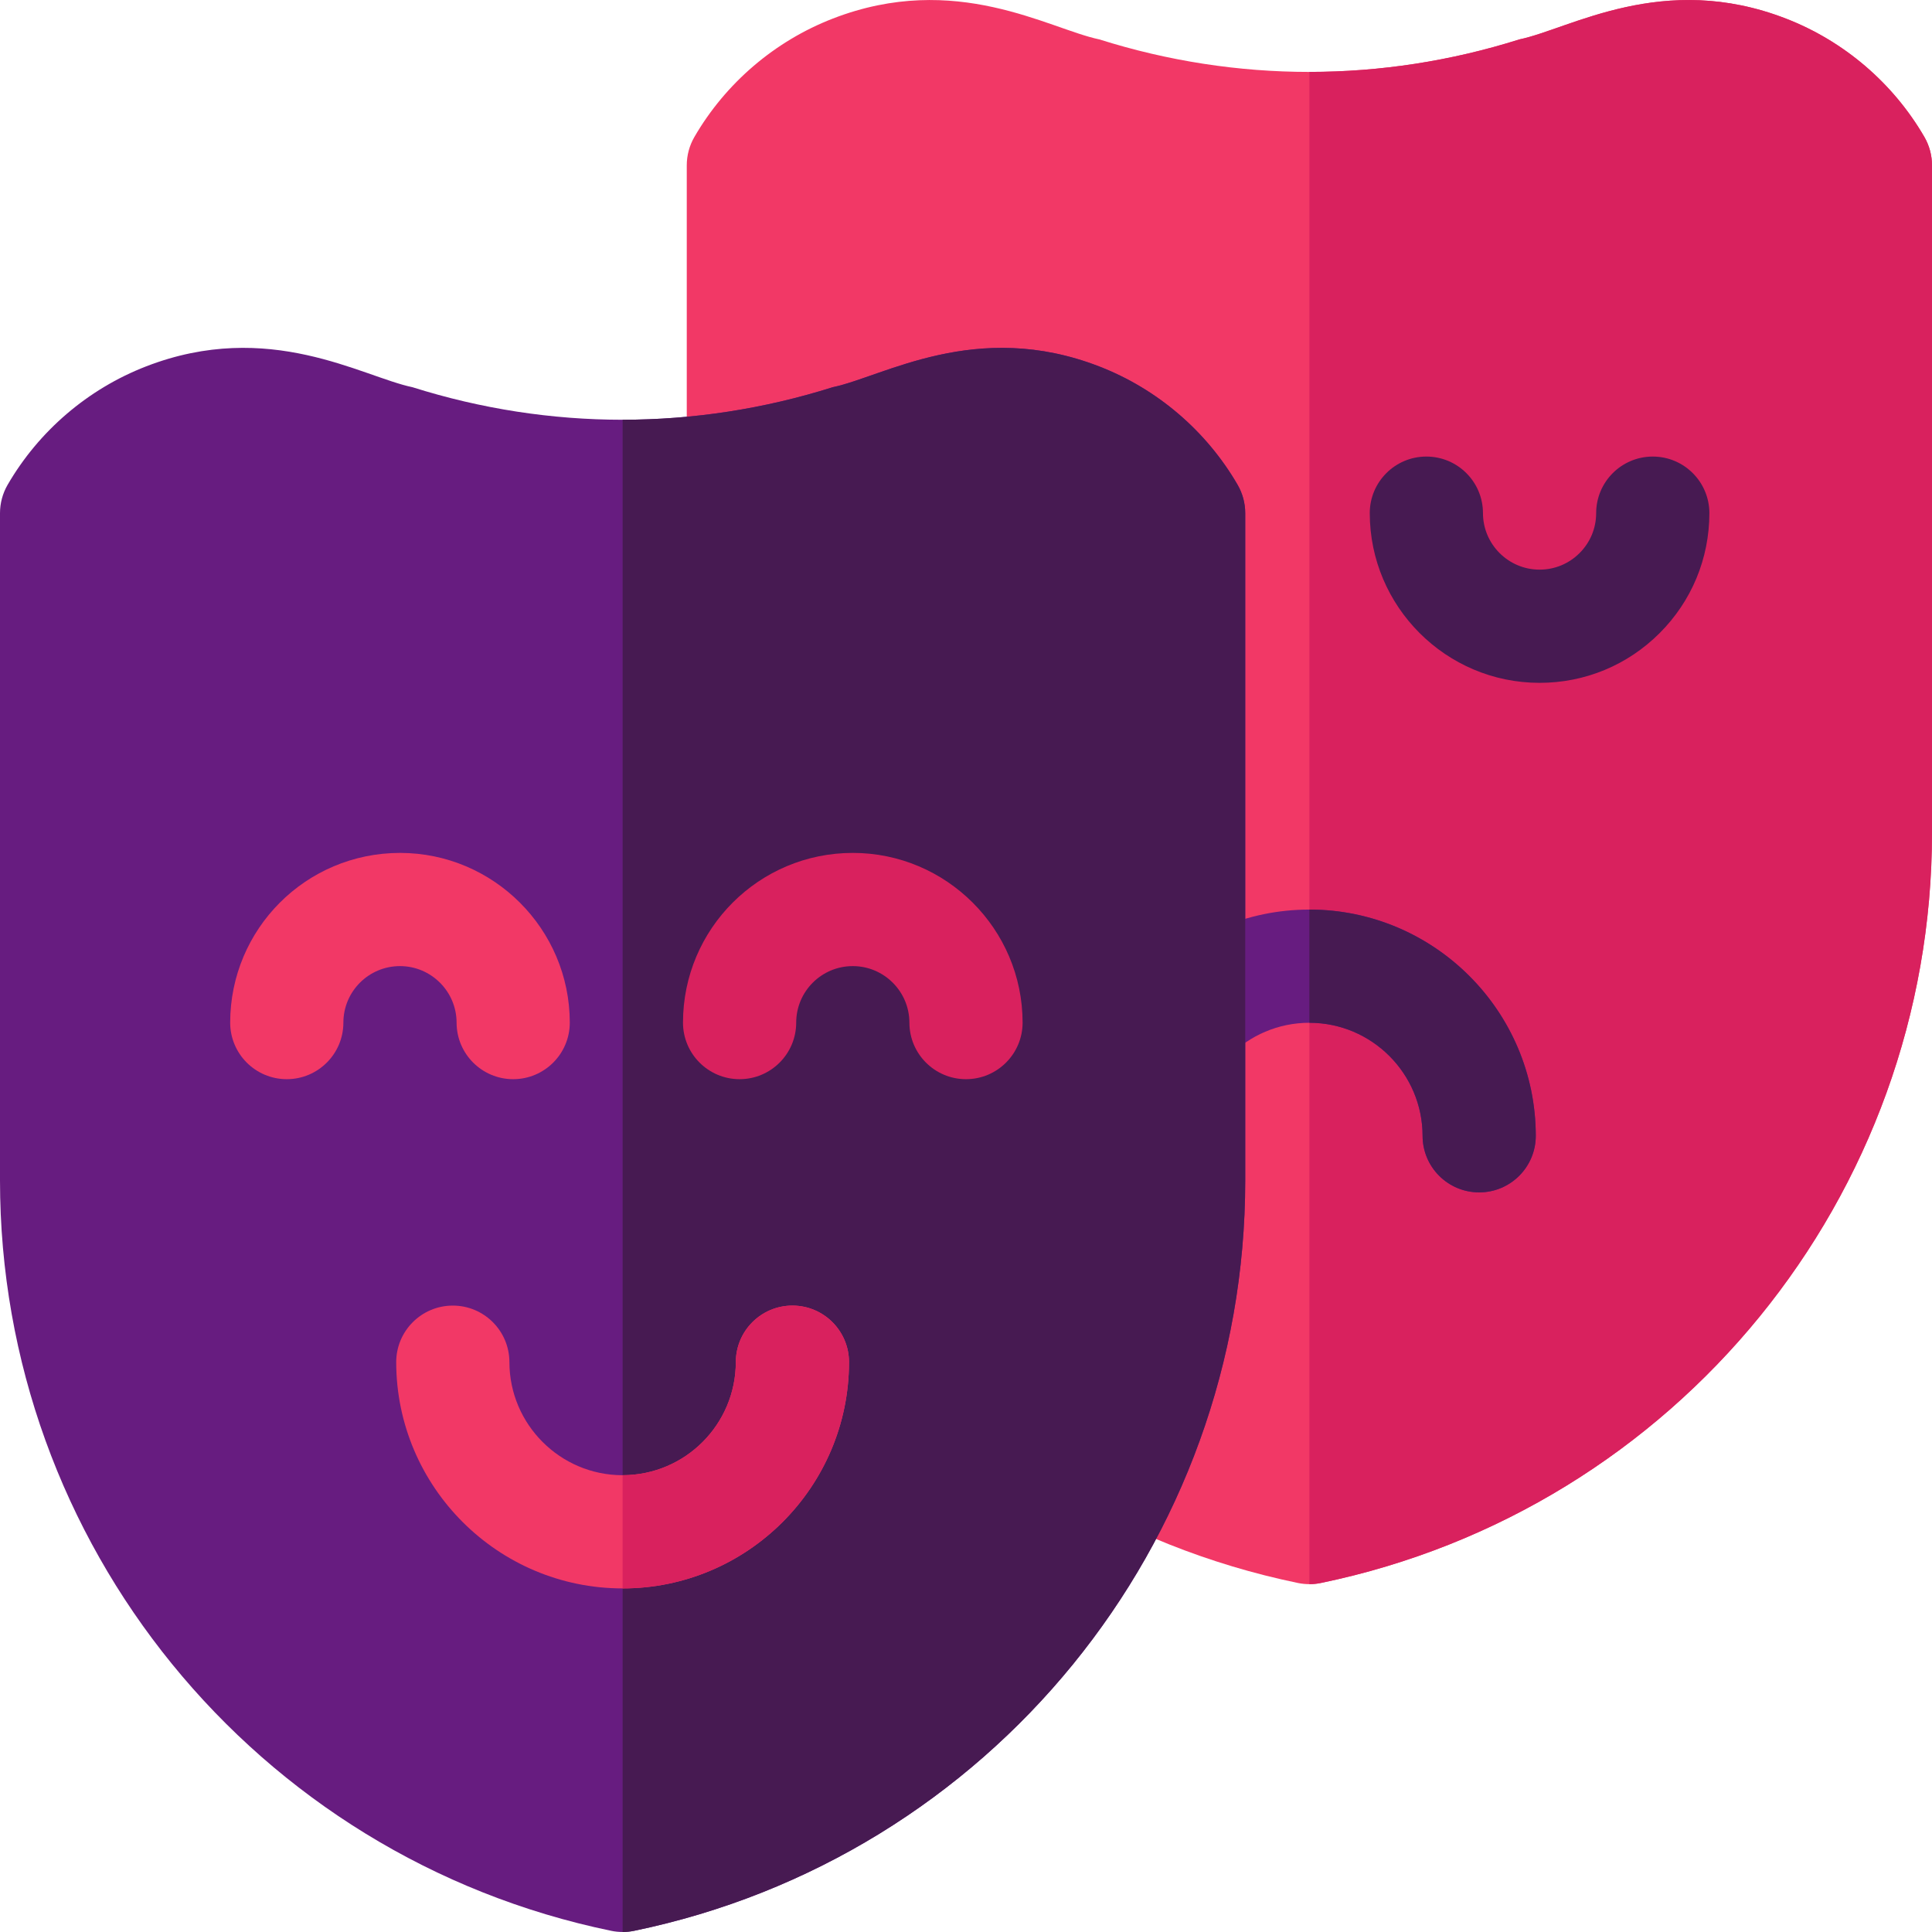 <svg id="Capa_1" enable-background="new 0 0 512 512" height="512" viewBox="0 0 512 512" width="512" xmlns="http://www.w3.org/2000/svg"><g><path d="m509.975 36.289c-8.276-14.267-21.304-25.406-36.683-31.366-32.601-12.634-57.258 2.741-70.616 5.517-36.424 11.495-74.928 11.495-111.352 0-13.381-2.78-38.022-18.147-70.616-5.517-15.379 5.96-28.407 17.1-36.683 31.366-1.327 2.287-2.025 4.883-2.025 7.527v176.831c0 96.106 67.58 179.353 161.964 198.859 1.998.413 4.065.415 6.071 0 94.115-19.45 161.965-102.478 161.965-198.86v-176.83c0-2.644-.699-5.24-2.025-7.527z" fill="#f23866"/><path d="m512 43.815v176.83c0 96.38-67.85 179.41-161.96 198.86-1 .21-2.02.31-3.04.31v-400.76c18.73 0 37.46-2.87 55.68-8.62 13.35-2.77 38.01-18.15 70.61-5.51 15.38 5.96 28.41 17.1 36.68 31.36 1.33 2.29 2.03 4.89 2.03 7.53z" fill="#d9215e"/><path d="m347.067 241.046c-.024 0-.044 0-.068 0-33.051 0-59.962 26.873-60 59.932-.009 8.284 6.699 15.008 14.983 15.017h.018c8.276 0 14.99-6.705 15-14.983.019-16.531 13.473-29.966 30-29.966h.034c16.505.019 29.948 13.461 29.966 29.965.009 8.279 6.722 14.985 15 14.984h.017c8.284-.009 14.993-6.732 14.984-15.016-.037-33.01-26.922-59.896-59.934-59.933z" fill="#671c80"/><path d="m407 300.975c.01 8.29-6.7 15.01-14.98 15.02-.01 0-.02 0-.02 0-8.28 0-14.99-6.7-15-14.98-.02-16.51-13.46-29.95-29.97-29.97h-.03v-30h.07c33.01.04 59.89 26.92 59.93 59.93z" fill="#471a52"/><path d="m327.975 128.468c-8.276-14.267-21.304-25.406-36.683-31.366-32.603-12.634-57.248 2.739-70.616 5.517-36.424 11.495-74.928 11.495-111.352 0-13.381-2.78-38.022-18.147-70.616-5.517-15.379 5.96-28.407 17.1-36.683 31.366-1.326 2.287-2.025 4.883-2.025 7.527v176.83c0 96.108 67.581 179.354 161.964 198.859 1.001.207 2.019.311 3.036.311s2.035-.104 3.036-.311c94.116-19.45 161.964-102.48 161.964-198.859v-176.83c0-2.644-.699-5.24-2.025-7.527z" fill="#671c80"/><path d="m330 135.995v176.83c0 96.38-67.85 179.41-161.96 198.86-1.01.21-2.02.31-3.04.31v-400.76c18.73 0 37.46-2.87 55.68-8.62 13.36-2.77 38.01-18.15 70.61-5.51 15.38 5.96 28.41 17.1 36.68 31.36 1.33 2.29 2.03 4.89 2.03 7.53z" fill="#471a52"/><path d="m438.017 120.995c-.006 0-.011 0-.017 0-8.276 0-14.99 6.705-15 14.983-.004 4.006-1.569 7.771-4.405 10.601-2.832 2.826-6.594 4.381-10.594 4.381-.006 0-.012 0-.018 0-8.252-.009-14.974-6.73-14.982-14.982-.009-8.278-6.723-14.983-15-14.983-.006 0-.011 0-.017 0-8.284.009-14.993 6.732-14.983 15.017.027 24.757 20.191 44.921 44.949 44.949h.053c12 0 23.286-4.667 31.782-13.144 8.509-8.49 13.203-19.785 13.216-31.805.008-8.285-6.7-15.008-14.984-15.017z" fill="#471a52"/><path d="m106.018 256.029c8.252.009 14.974 6.73 14.982 14.982.009 8.278 6.723 14.983 15 14.983h.017c8.284-.009 14.993-6.732 14.983-15.017-.027-24.757-20.191-44.921-44.949-44.949-25.019 0-45.023 20.192-45.051 44.949-.009 8.284 6.699 15.007 14.983 15.017h.017c8.276 0 14.99-6.705 15-14.983.009-8.276 6.709-14.982 15-14.982z" fill="#f23866"/><path d="m210.017 345.995c-.006 0-.011 0-.018 0-8.276 0-14.99 6.705-15 14.983-.019 16.457-13.386 29.966-30.034 29.966-16.505-.019-29.948-13.461-29.966-29.965-.009-8.279-6.722-14.984-15-14.984-.005 0-.012 0-.017 0-8.284.009-14.993 6.732-14.984 15.016.036 33.024 26.951 59.933 60 59.933 33.051 0 59.962-26.873 60-59.932.011-8.284-6.697-15.008-14.981-15.017z" fill="#f23866"/><g fill="#d9215e"><path d="m225 361.015c-.04 33.06-26.95 59.93-60 59.93v-30c16.63-.02 29.98-13.52 30-29.97.01-8.28 6.72-14.98 15-14.98h.02c8.28.01 14.99 6.73 14.98 15.02z"/><path d="m225.998 226.029c-24.828 0-44.97 20.075-44.998 44.949-.009 8.284 6.699 15.007 14.983 15.017h.017c8.276 0 14.99-6.705 15-14.983.009-8.276 6.709-14.982 15-14.982h.018c8.252.009 14.974 6.73 14.982 14.982.009 8.278 6.723 14.983 15 14.983h.017c8.284-.009 14.993-6.732 14.983-15.017-.027-24.771-20.215-44.949-45.002-44.949z"/></g></g></svg>